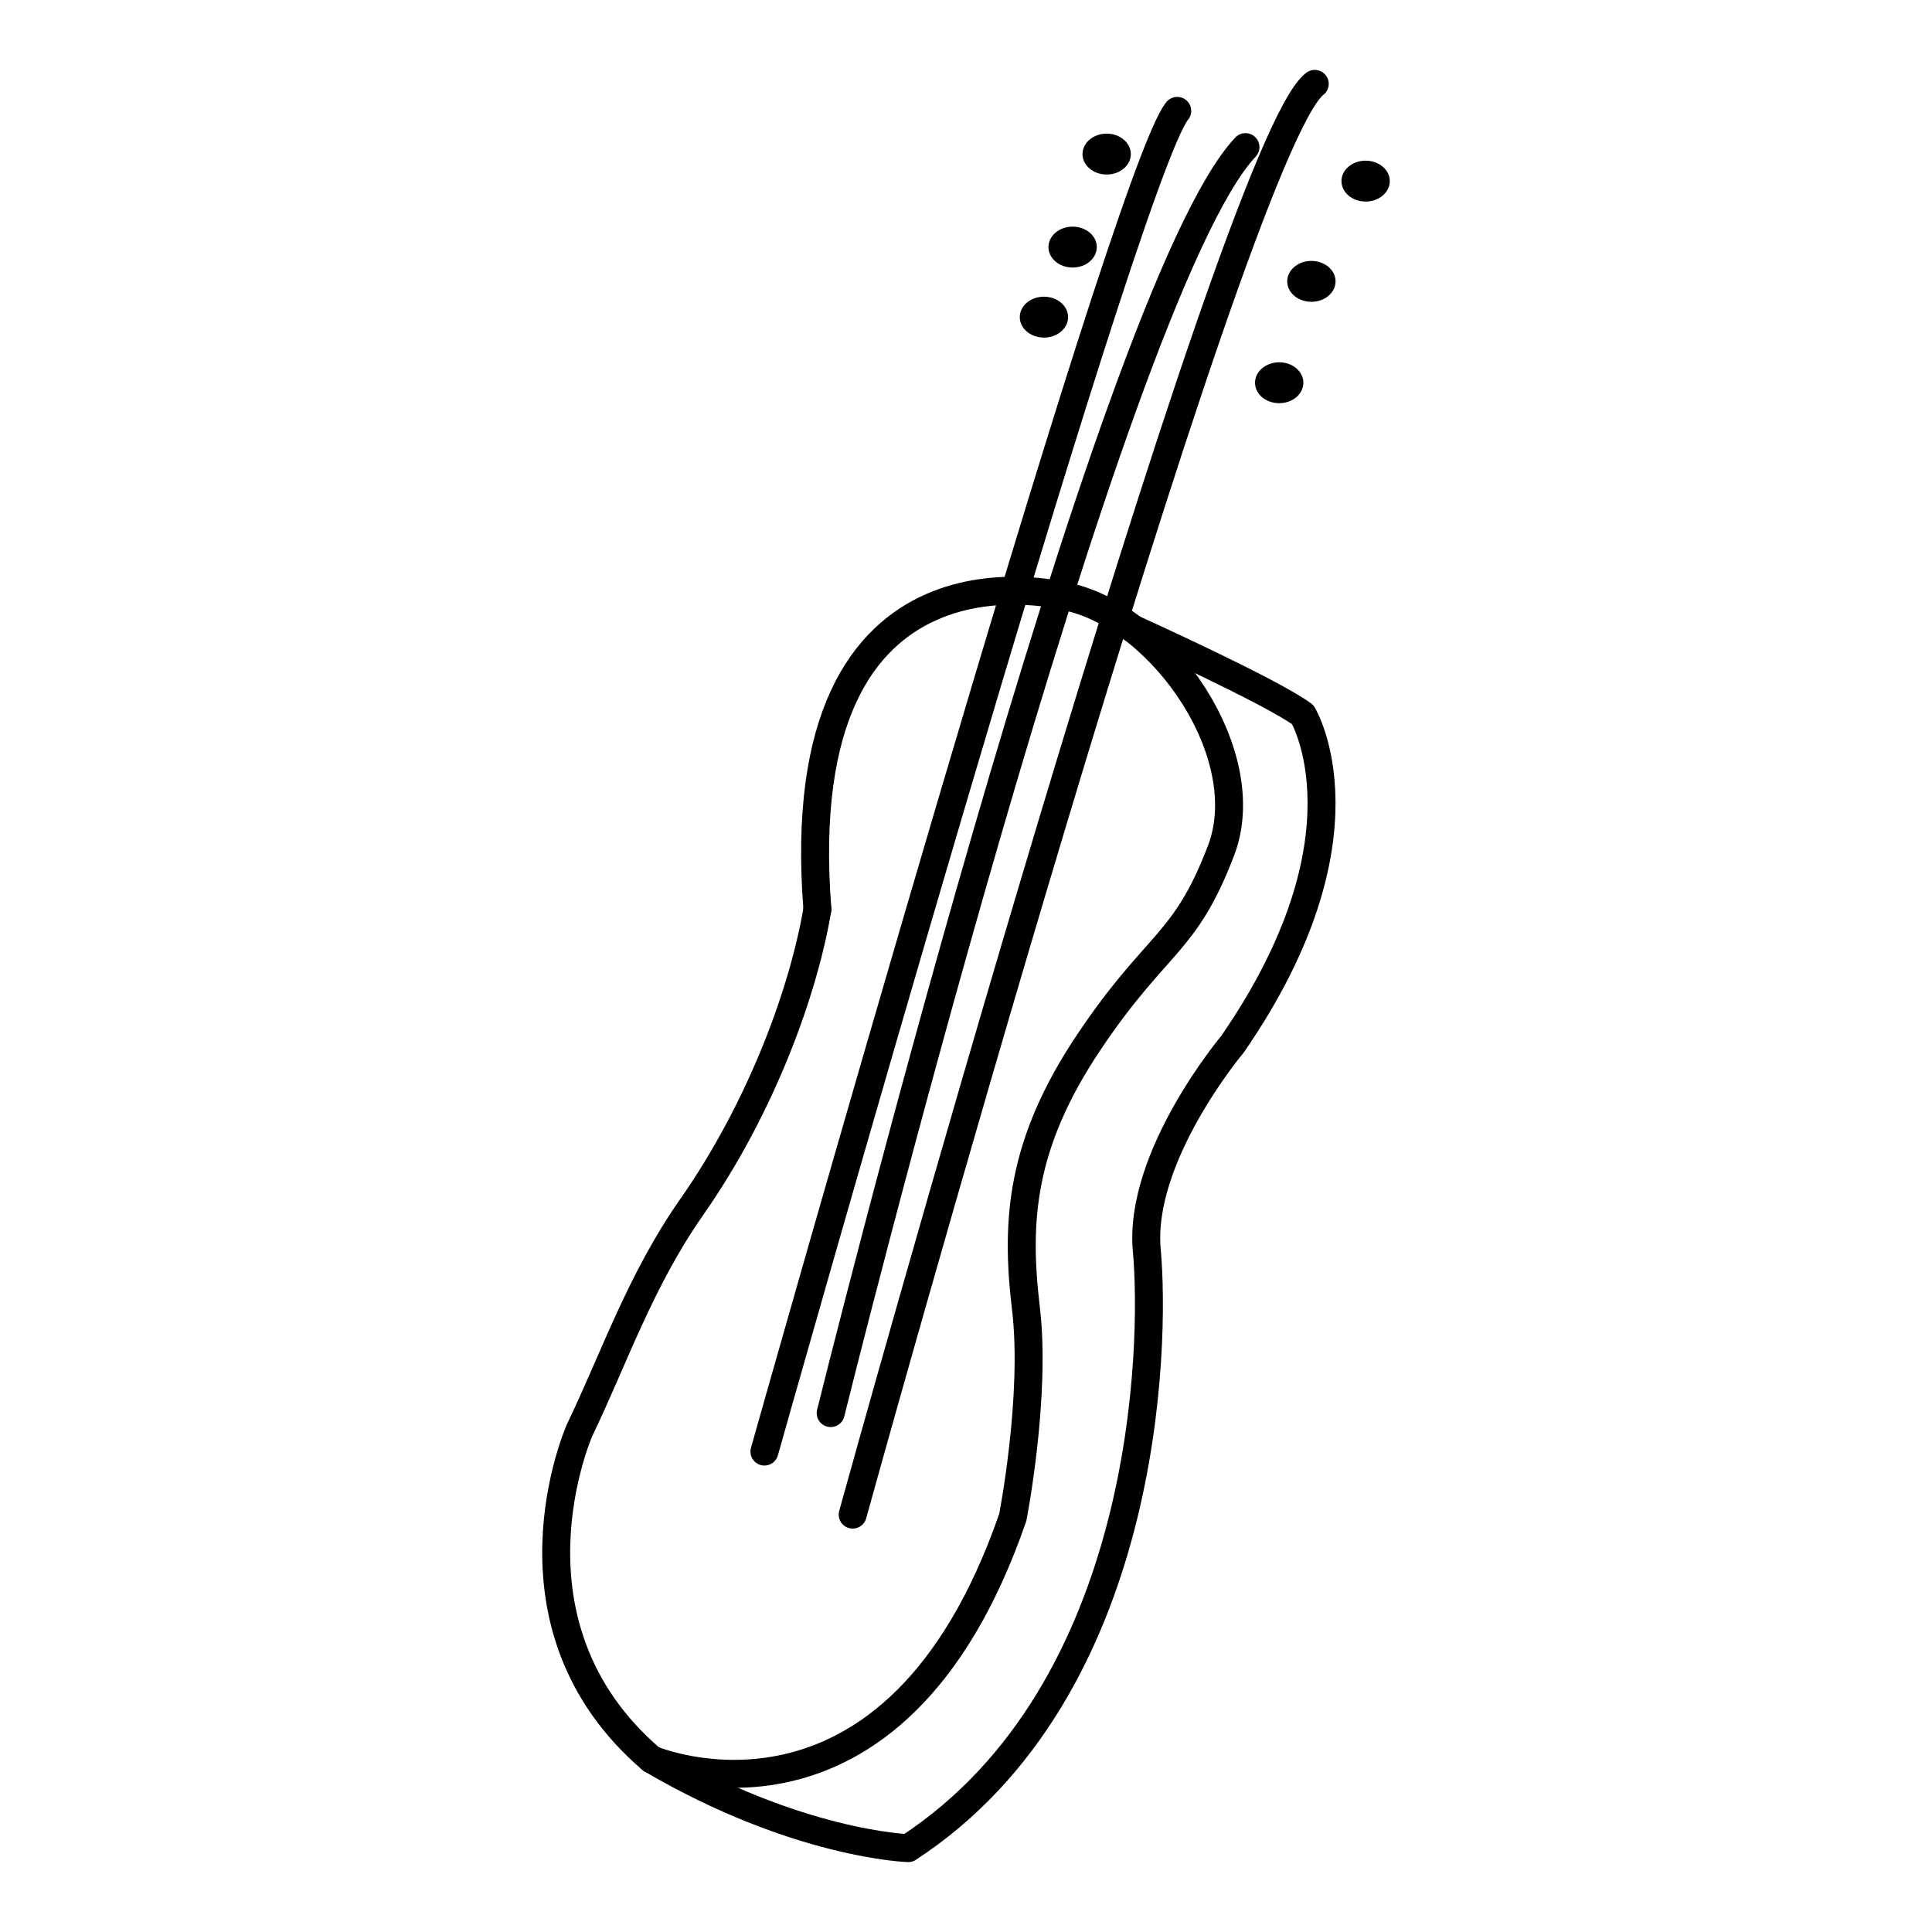 <!DOCTYPE svg PUBLIC "-//W3C//DTD SVG 1.1//EN" "http://www.w3.org/Graphics/SVG/1.1/DTD/svg11.dtd">
<!-- Uploaded to: SVG Repo, www.svgrepo.com, Transformed by: SVG Repo Mixer Tools -->
<svg width="800px" height="800px" viewBox="0 0 70.637 138.218" version="1.1" id="svg23898" sodipodi:docname="gitarre.svg" inkscape:version="1.1 (c4e8f9ed74, 2021-05-24)" xmlns:inkscape="http://www.inkscape.org/namespaces/inkscape" xmlns:sodipodi="http://sodipodi.sourceforge.net/DTD/sodipodi-0.dtd" xmlns="http://www.w3.org/2000/svg" xmlns:svg="http://www.w3.org/2000/svg" fill="#000000">
<g id="SVGRepo_bgCarrier" stroke-width="0"/>
<g id="SVGRepo_tracerCarrier" stroke-linecap="round" stroke-linejoin="round"/>
<g id="SVGRepo_iconCarrier"> <sodipodi:namedview id="namedview23900" pagecolor="#ffffff" bordercolor="#666666" borderopacity="1.0" inkscape:pageshadow="2" inkscape:pageopacity="0.0" inkscape:pagecheckerboard="0" inkscape:document-units="mm" showgrid="false" inkscape:object-paths="true" fit-margin-top="5" fit-margin-left="5" fit-margin-right="5" fit-margin-bottom="5" lock-margins="true" inkscape:zoom="0.58796296" inkscape:cx="136.91339" inkscape:cy="220.25197" inkscape:window-width="1920" inkscape:window-height="1021" inkscape:window-x="1920" inkscape:window-y="0" inkscape:window-maximized="1" inkscape:current-layer="layer1"/> <defs id="defs23895"/> <g inkscape:label="Layer 1" inkscape:groupmode="layer" id="layer1" transform="translate(-68.844,-89.991)"> <path style="fill:none;stroke:#000000;stroke-width:2;stroke-linecap:round;stroke-linejoin:round;stroke-miterlimit:4;stroke-dasharray:none;stroke-opacity:1" d="m 111.482,132.696 c 0,0 -20.136,-5.522 -17.95,22.346" id="path24027"/> <path style="fill:none;stroke:#000000;stroke-width:2;stroke-linecap:round;stroke-linejoin:round;stroke-miterlimit:4;stroke-dasharray:none;stroke-opacity:1" d="m 93.531,155.043 c -0.957,5.685 -3.899,14.023 -9.015,21.337 -3.674,5.253 -5.563,10.88 -7.994,15.919 0,0 -6.167,13.876 5.144,23.562 0,0 17.32,7.382 25.846,-17.326 0,0 1.69,-8.66 0.937,-14.95 -0.753,-6.289 -0.356,-11.786 4.512,-19.048 4.868,-7.262 6.859,-6.889 9.454,-13.713 2.595,-6.824 -4.174,-16.613 -10.933,-18.128" id="path24029" sodipodi:nodetypes="cscccsssc"/> <path style="fill:none;stroke:#000000;stroke-width:2;stroke-linecap:round;stroke-linejoin:round;stroke-miterlimit:4;stroke-dasharray:none;stroke-opacity:1" d="m 89.742,193.838 c 0,0 25.745,-91.332 29.532,-95.914" id="path24619"/> <path style="fill:none;stroke:#000000;stroke-width:2;stroke-linecap:round;stroke-linejoin:round;stroke-miterlimit:4;stroke-dasharray:none;stroke-opacity:1" d="m 94.482,191.085 c 0,0 19.869,-80.156 29.673,-90.57" id="path24621"/> <path style="fill:none;stroke:#000000;stroke-width:2;stroke-linecap:round;stroke-linejoin:round;stroke-miterlimit:4;stroke-dasharray:none;stroke-opacity:1" d="m 96.056,198.348 c 0,0 27.072,-97.824 33.057,-102.357" id="path24623"/> <ellipse style="fill:#020101;fill-opacity:1;stroke:none;stroke-width:2;stroke-linecap:round;stroke-linejoin:round;stroke-miterlimit:4;stroke-dasharray:none;stroke-opacity:1" id="path24798" cx="132.752" cy="102.948" rx="1.729" ry="1.463"/> <ellipse style="fill:#020101;fill-opacity:1;stroke:none;stroke-width:2;stroke-linecap:round;stroke-linejoin:round;stroke-miterlimit:4;stroke-dasharray:none;stroke-opacity:1" id="path24798-3" cx="128.872" cy="110.12" rx="1.729" ry="1.463"/> <ellipse style="fill:#020101;fill-opacity:1;stroke:none;stroke-width:2;stroke-linecap:round;stroke-linejoin:round;stroke-miterlimit:4;stroke-dasharray:none;stroke-opacity:1" id="path24798-6" cx="126.569" cy="117.373" rx="1.729" ry="1.463"/> <ellipse style="fill:#020101;fill-opacity:1;stroke:none;stroke-width:2;stroke-linecap:round;stroke-linejoin:round;stroke-miterlimit:4;stroke-dasharray:none;stroke-opacity:1" id="path24798-7" cx="114.226" cy="101.014" rx="1.729" ry="1.463"/> <ellipse style="fill:#020101;fill-opacity:1;stroke:none;stroke-width:2;stroke-linecap:round;stroke-linejoin:round;stroke-miterlimit:4;stroke-dasharray:none;stroke-opacity:1" id="path24798-5" cx="111.79" cy="107.668" rx="1.729" ry="1.463"/> <ellipse style="fill:#020101;fill-opacity:1;stroke:none;stroke-width:2;stroke-linecap:round;stroke-linejoin:round;stroke-miterlimit:4;stroke-dasharray:none;stroke-opacity:1" id="path24798-35" cx="109.738" cy="112.679" rx="1.729" ry="1.463"/> <path style="fill:none;stroke:#000000;stroke-width:2;stroke-linecap:round;stroke-linejoin:round;stroke-miterlimit:4;stroke-dasharray:none;stroke-opacity:1" d="m 116.098,134.967 c 0,0 9.933,4.493 12.158,6.151 0,0 5.259,8.687 -5.033,23.585 0,0 -6.742,8.013 -6.126,14.743 0.616,6.73 0.167,31.5 -17.067,42.762 0,0 -7.926,-0.238 -18.364,-6.349" id="path25121"/> </g> </g>
</svg>